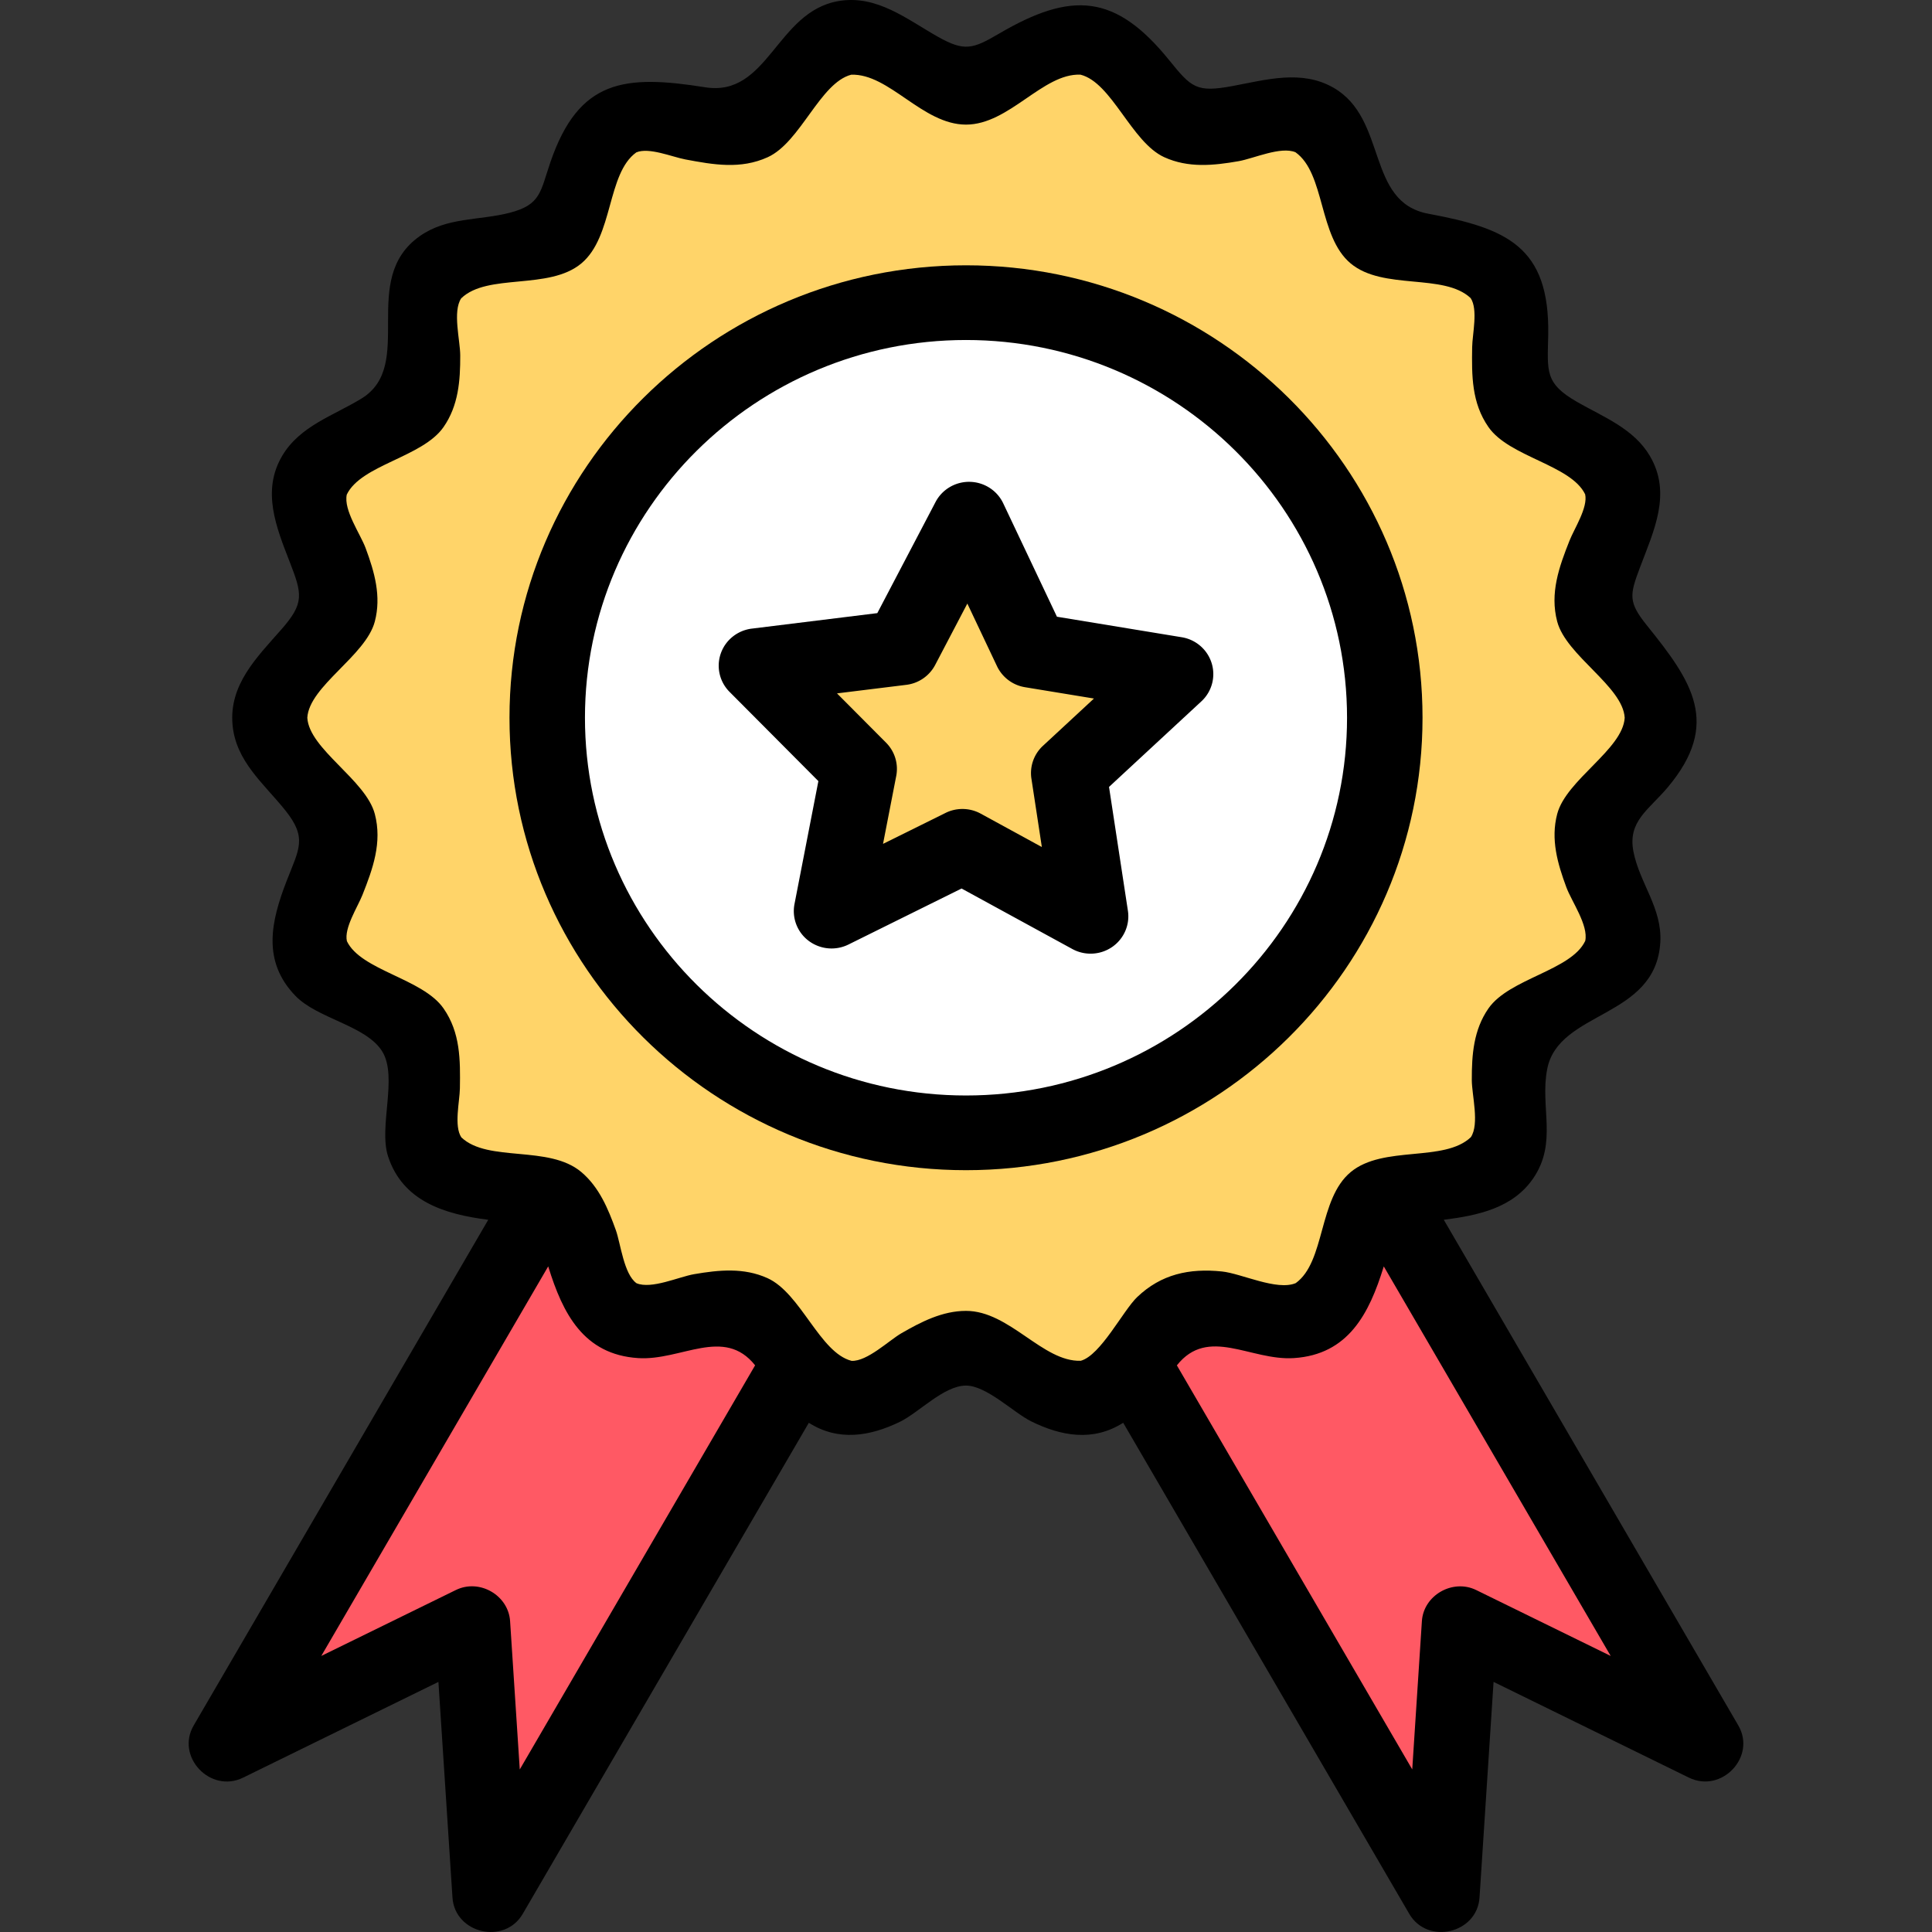 <svg height="512pt" viewBox="-50 0 512 512.001" width="512pt" xmlns="http://www.w3.org/2000/svg"><rect x="-50" y="0" width="512" height="512.001" fill="#333333" stroke="none"/><path d="M9.984 466.95L75.2 434.66l4.68 72.7 126.105-218.727-69.894-40.414zm0 0" fill="#ff5964"/><path d="M401.984 466.945l-65.214-32.289-4.68 72.7-126.11-218.727 69.899-40.41zm0 0" fill="#ff5964"/><path d="M390.535 192.156c0 10.469-16.789 19.344-18.531 29.313-1.79 10.25 10.933 24.304 7.46 33.867-3.534 9.73-22.347 12.336-27.456 21.184-5.16 8.937 1.984 26.515-4.606 34.375-6.605 7.882-25.172 3.917-33.039 10.542-7.847 6.606-7.11 25.579-16.031 30.754-8.844 5.125-24.926-4.93-34.652-1.382-9.559 3.488-15.38 21.566-25.625 23.363-9.965 1.75-21.602-13.219-32.07-13.219-10.465 0-22.102 14.969-32.067 13.219-10.25-1.797-16.07-19.875-25.629-23.363-9.727-3.547-25.809 6.507-34.648 1.382-8.926-5.175-8.188-24.148-16.036-30.754-7.867-6.62-26.433-2.66-33.039-10.542-6.586-7.86.555-25.438-4.601-34.372-5.11-8.851-23.922-11.453-27.461-21.187-3.473-9.563 9.254-23.617 7.465-33.867-1.742-9.965-18.532-18.844-18.532-29.309 0-10.469 16.79-19.344 18.532-29.312 1.789-10.25-10.938-24.305-7.461-33.868 3.535-9.73 22.347-12.335 27.457-21.183 5.156-8.938-1.985-26.516 4.601-34.375 6.61-7.883 25.172-3.918 33.04-10.543 7.847-6.606 7.113-25.578 16.035-30.754 8.843-5.125 24.925 4.93 34.652 1.383 9.555-3.488 15.375-21.567 25.625-23.363 9.965-1.75 21.602 13.218 32.066 13.218 10.47 0 22.106-14.968 32.07-13.218 10.25 1.796 16.071 19.875 25.626 23.363 9.73 3.547 25.812-6.508 34.652-1.383 8.922 5.176 8.188 24.148 16.035 30.754 7.867 6.621 26.43 2.66 33.04 10.543 6.585 7.86-.56 25.437 4.6 34.371 5.11 8.852 23.923 11.453 27.458 21.187 3.476 9.563-9.25 23.618-7.461 33.868 1.742 9.965 18.531 18.843 18.531 29.308zm0 0" fill="#ffd469"/><path d="M316.96 192.156c0-61.375-49.683-111.129-110.976-111.129-61.289 0-110.972 49.754-110.972 111.13s49.683 111.128 110.972 111.128c61.293 0 110.977-49.754 110.977-111.129zm0 0" fill="#fff"/><path d="M238.996 245.316l-33.957-18.738-34.684 17.352 7.32-38.086-27.222-27.625 38.484-4.801 17.86-34.422 16.46 35.117 38.259 6.352-28.305 26.504zm0 0" fill="#ffd469"/><path d="M410.676 457.273l-78.059-134.02c9.035-1.136 18.324-3.081 23.719-11 6.48-9.515 1.746-18.8 3.676-28.89 3-15.652 28.804-13.34 29.988-33.664.527-9.054-5.52-15.695-7.129-24.054-1.55-8.043 4.098-11.032 9.125-17.032 14.16-16.898 6.379-28.07-5.535-42.855-5-6.203-4.606-8.067-1.84-15.403 3.649-9.695 8.484-19.597 2.594-29.558-4.258-7.192-12.235-10.27-19.164-14.219-8.813-5.02-7.934-8.215-7.758-17.82.426-23.496-11.082-28.262-31.773-32.117-16.594-3.094-10.704-25.137-25.153-33.41-8.457-4.84-17.86-2.079-26.742-.43-9.547 1.77-10.875.449-16.762-6.832-14.222-17.586-25.82-18.38-45.164-7.024-6.851 4.024-9.101 4.762-16.09.828-8.265-4.648-16.214-11.23-26.41-9.488-16.48 2.82-18.613 25.5-35.324 22.844-21.324-3.39-33.465-2.149-41.004 19.824-2.707 7.887-2.508 11.29-10.797 13.434-8.105 2.097-16.625 1.101-23.851 6.203-16.293 11.508-.918 34.168-15.457 43.047-7.426 4.539-16.29 7.238-20.98 15.16-5.52 9.324-1.563 18.965 2.003 28.148 3.3 8.508 3.902 10.89-2.23 17.868-6.516 7.414-13.93 14.664-12.93 25.347.902 9.61 8.23 15.45 13.91 22.504 5.957 7.395 3.715 10.305.445 18.73-4.18 10.766-6.601 21.32 2.32 30.532 5.887 6.082 18.762 7.84 23.005 14.742 4.148 6.746-1.016 19.937 1.52 27.746 3.882 11.977 15.073 15.395 26.562 16.84L1.324 457.274c-4.82 8.285 4.434 18.074 13.102 13.82l51.761-25.371 3.723 57.132c.613 9.54 13.797 12.657 18.64 4.31l75.798-130.11c7.828 4.976 16.191 3.586 24.09-.235 5.062-2.445 11.69-9.625 17.562-9.625 5.437 0 12.652 7.184 17.219 9.45 7.957 3.945 16.437 5.492 24.433.41h.012L323.45 507.16c4.844 8.348 18.028 5.235 18.64-4.305l3.72-57.136 51.765 25.37c8.668 4.24 17.926-5.523 13.102-13.816zM87.742 468.926l-2.562-39.301c-.434-6.844-8.114-11.352-14.41-8.234L35.145 438.84 95.28 335.605c.02.063.028.11.051.16 3.805 12.305 9.3 23.208 23.781 24.145 11.418.738 22.75-8.465 31 1.918zm163.61-125.172c-3.715 3.547-9.684 15.45-14.942 16.867-10.078.348-18.86-13.226-30.41-13.223-6.25 0-11.883 2.903-17.133 5.934-3.25 1.875-9.058 7.508-13.191 7.309-8.45-2.149-13.43-17.926-22.309-21.93-6.258-2.82-12.8-2.176-19.422-1.04-4.039.696-11.3 4.056-15.261 2.4-3.371-2.41-4.22-10.551-5.48-14.067-2.04-5.668-4.415-11.406-9.153-15.399-8.594-7.25-24.723-2.48-31.79-9.187-2.007-3-.44-9.54-.386-13.012.117-7.508.145-14.738-4.344-21.176-5.523-7.93-21.883-10.03-25.601-17.808-.793-3.485 2.847-9.05 4.12-12.254 2.77-6.973 5.259-13.91 3.278-21.45-2.379-9.054-17.406-17.19-17.89-25.503.484-8.38 15.503-16.414 17.89-25.504 1.762-6.703-.078-13.102-2.433-19.445-1.403-3.782-5.895-10.075-4.997-14.196 3.786-7.894 20.063-9.883 25.633-17.879 3.961-5.683 4.453-12.27 4.434-19.004-.008-4.011-2.078-11.613.254-15.125 6.992-6.753 23.23-2.074 31.832-9.246 8.554-7.132 6.738-23.8 14.574-29.43 3.336-1.421 9.531 1.212 12.973 1.86 7.457 1.406 14.66 2.684 21.847-.582 8.723-3.965 13.864-19.73 22.14-21.867C185.66 19.449 194.458 33.02 206 33.023c11.465 0 20.387-13.66 30.332-13.238 8.352 2.094 13.492 17.91 22.223 21.88 6.343 2.886 13 2.222 19.707 1.046 3.992-.703 11.14-3.996 15.054-2.363 7.91 5.62 6.055 22.316 14.63 29.468 8.636 7.2 24.687 2.5 31.792 9.184 2.012 3 .45 9.55.399 13.02-.117 7.511-.16 14.73 4.332 21.171 5.535 7.946 21.86 10.012 25.613 17.809.773 3.5-2.855 9.035-4.133 12.25-2.773 6.977-5.262 13.922-3.277 21.46 2.383 9.052 17.414 17.18 17.89 25.505-.484 8.379-15.5 16.418-17.89 25.504-1.762 6.699.082 13.093 2.433 19.433 1.407 3.782 5.895 10.075 4.997 14.196-3.692 7.855-20.102 9.941-25.633 17.879-3.961 5.687-4.446 12.27-4.426 19.007.012 4.008 2.078 11.625-.254 15.133-7.09 6.738-23.191 2.067-31.84 9.246-8.61 7.145-6.691 23.75-14.57 29.43-5.012 2.105-14.395-2.559-19.563-3.09-8.66-.887-16.113.715-22.464 6.8-2.82 2.692 2.562-2.452 0 0zm89.878 77.637c-6.207-3.063-13.972 1.34-14.414 8.226l-2.558 39.297-62.375-107.074c8.277-10.473 19.531-1.184 31.008-1.93 14.453-.937 19.968-11.824 23.777-24.144.02-.051.031-.098.05-.157l60.134 103.235zm0 0"/><path d="M206 310.113c-66.707 0-120.98-53.789-120.98-119.902S139.293 70.309 206 70.309c66.71 0 120.984 53.789 120.984 119.902S272.711 310.113 206 310.113zm0-220.008c-55.68 0-100.98 44.907-100.98 100.106 0 55.2 45.3 100.105 100.98 100.105 55.684 0 100.98-44.906 100.98-100.105 0-55.2-45.296-100.106-100.98-100.106zm0 0"/><path d="M239.012 252.73c-1.657 0-3.32-.406-4.828-1.23l-29.36-16.035-29.98 14.847a10.098 10.098 0 0 1-10.516-.964 9.847 9.847 0 0 1-3.781-9.758l6.332-32.586-23.535-23.645a9.824 9.824 0 0 1-2.324-10.195c1.25-3.559 4.433-6.105 8.21-6.574l33.266-4.106 15.438-29.453c1.754-3.344 5.285-5.418 9.078-5.34 3.808.079 7.242 2.286 8.855 5.696l14.235 30.05 33.078 5.438c3.754.617 6.828 3.293 7.93 6.898a9.827 9.827 0 0 1-2.735 10.094l-24.473 22.676 5.004 32.816c.567 3.727-1.05 7.446-4.176 9.602a10.09 10.09 0 0 1-5.718 1.77zm-33.957-38.343c1.664 0 3.328.414 4.828 1.23l16.219 8.86-2.766-18.125a9.838 9.838 0 0 1 3.055-8.704l13.52-12.53-18.274-3a9.997 9.997 0 0 1-7.418-5.563l-7.864-16.606-8.527 16.274a10.009 10.009 0 0 1-7.64 5.265l-18.375 2.266 13 13.062a9.828 9.828 0 0 1 2.699 8.817l-3.5 18.004 16.566-8.203c1.41-.7 2.945-1.047 4.477-1.047zm0 0"/></svg>